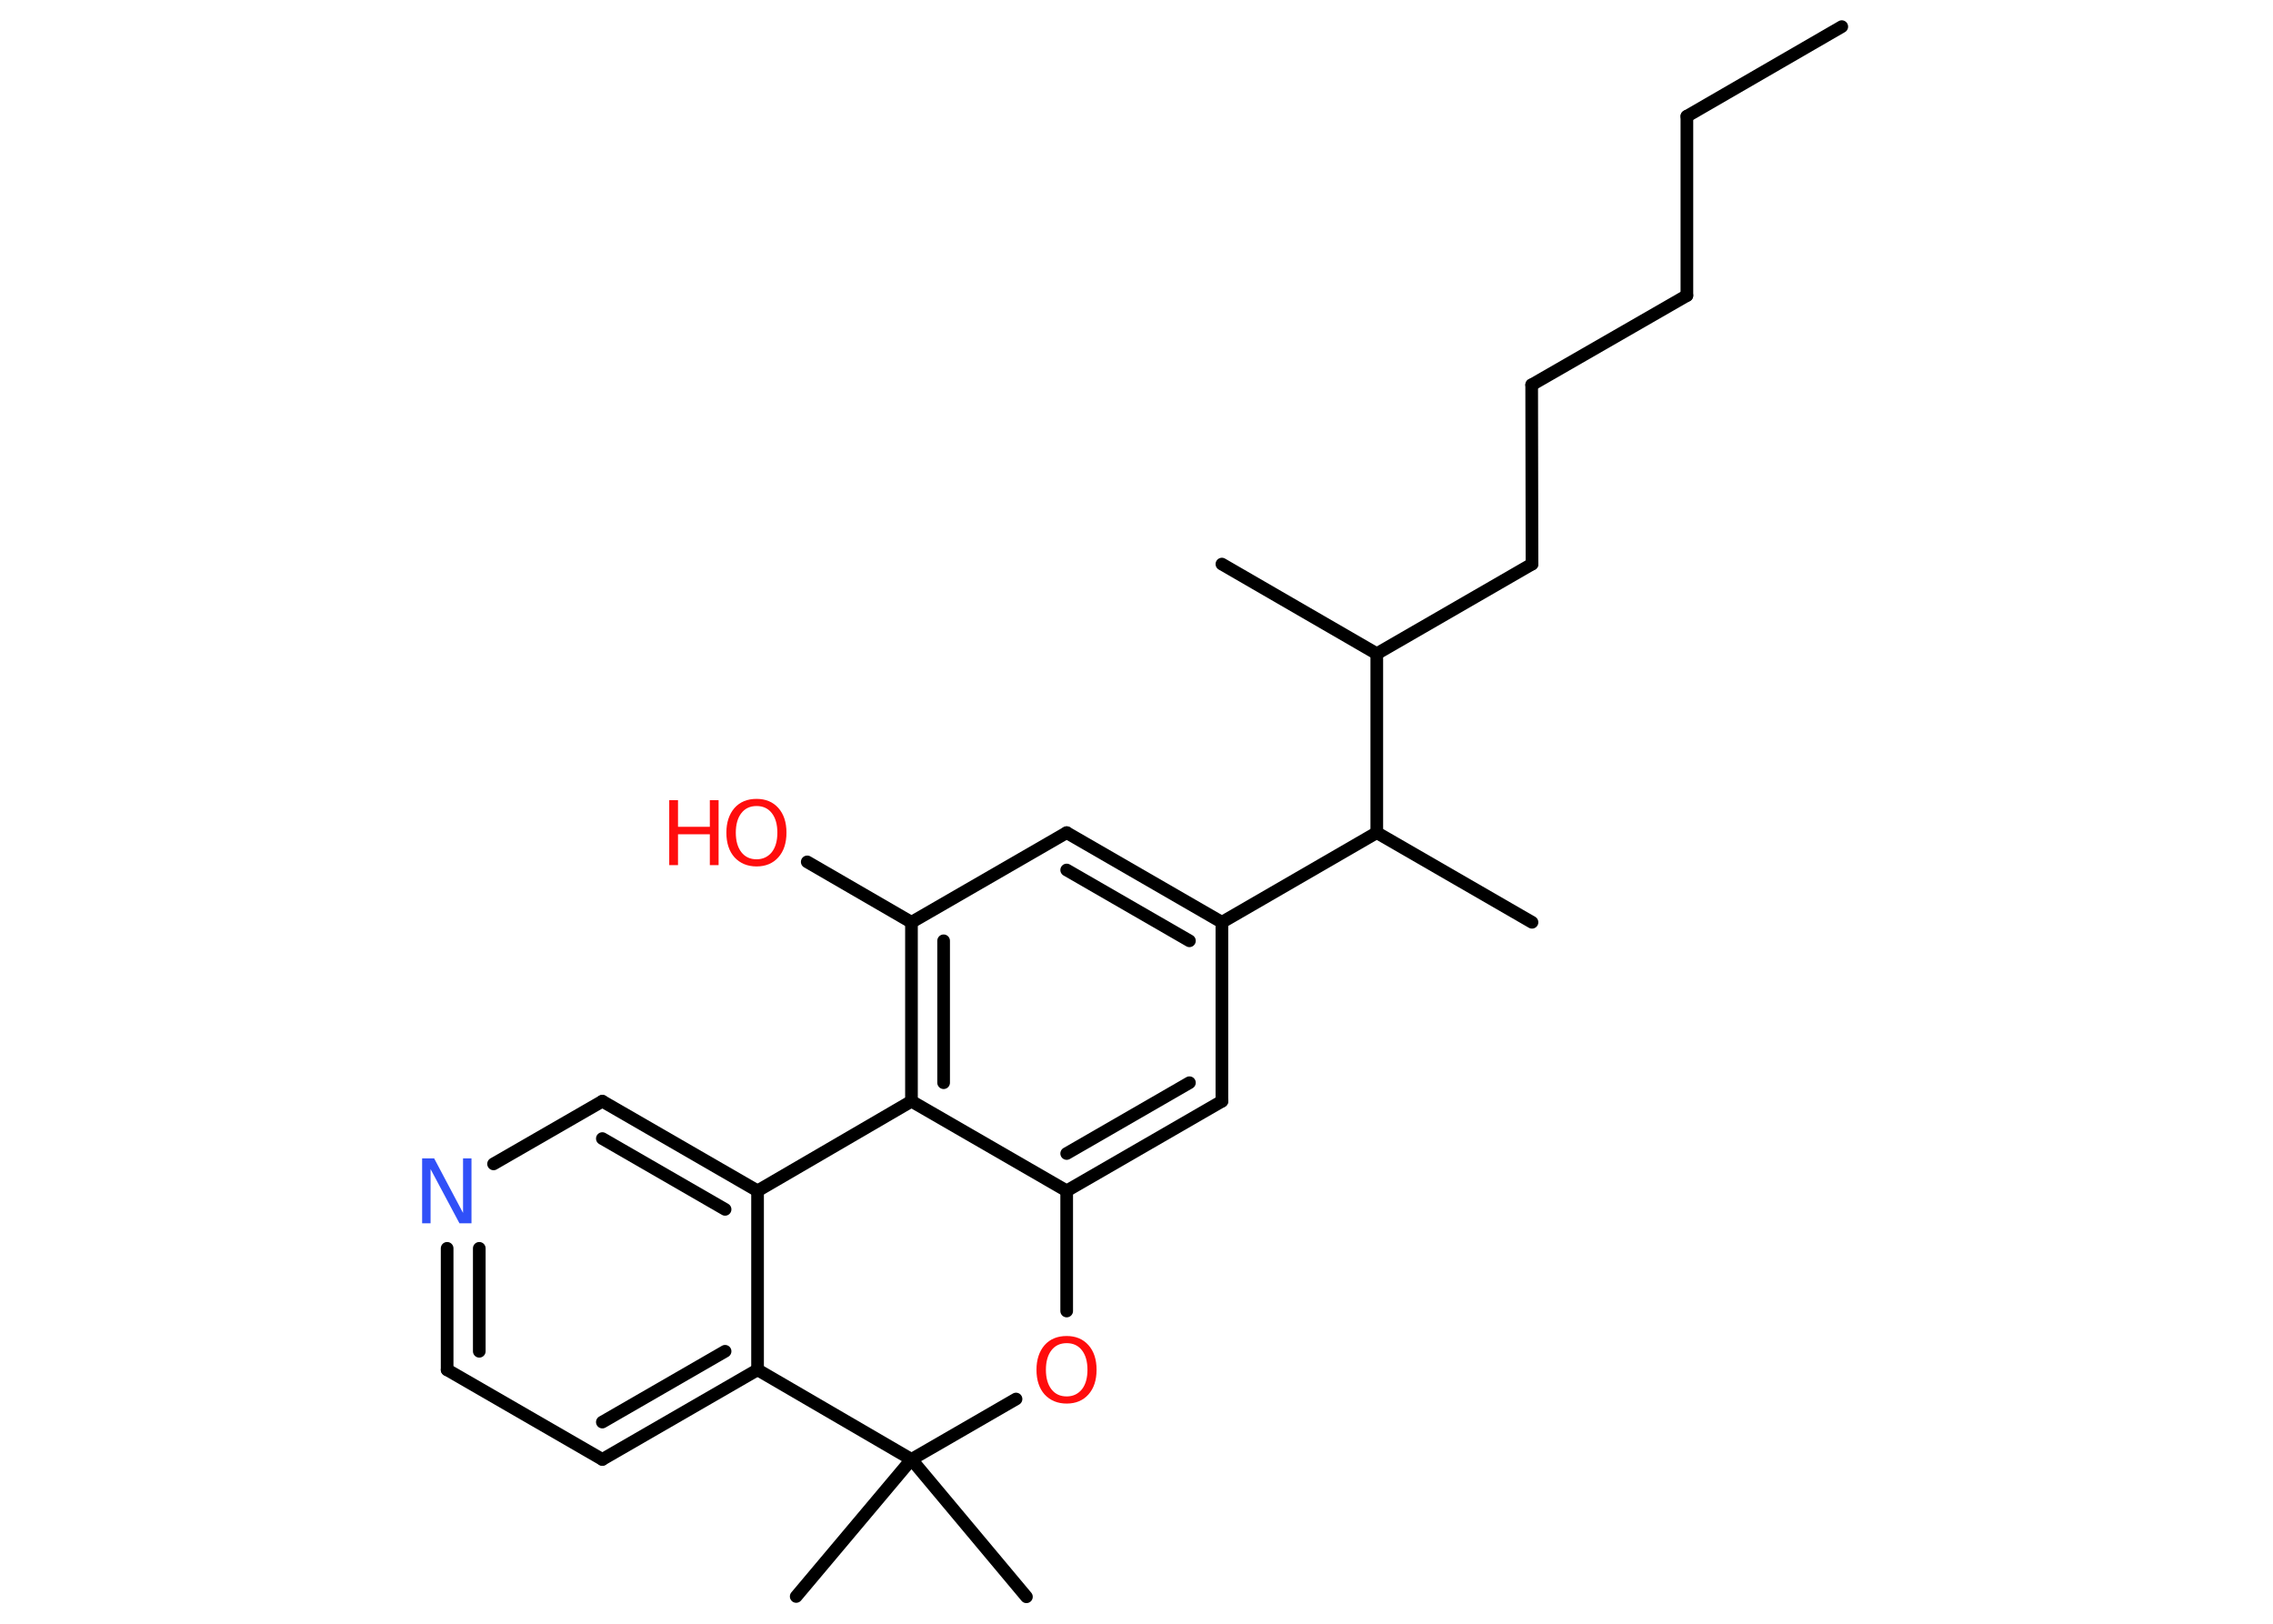 <?xml version='1.0' encoding='UTF-8'?>
<!DOCTYPE svg PUBLIC "-//W3C//DTD SVG 1.1//EN" "http://www.w3.org/Graphics/SVG/1.1/DTD/svg11.dtd">
<svg version='1.2' xmlns='http://www.w3.org/2000/svg' xmlns:xlink='http://www.w3.org/1999/xlink' width='70.0mm' height='50.0mm' viewBox='0 0 70.0 50.0'>
  <desc>Generated by the Chemistry Development Kit (http://github.com/cdk)</desc>
  <g stroke-linecap='round' stroke-linejoin='round' stroke='#000000' stroke-width='.39' fill='#FF0D0D'>
    <rect x='.0' y='.0' width='70.0' height='50.0' fill='#FFFFFF' stroke='none'/>
    <g id='mol1' class='mol'>
      <line id='mol1bnd1' class='bond' x1='56.72' y1='.82' x2='51.95' y2='3.58'/>
      <line id='mol1bnd2' class='bond' x1='51.95' y1='3.58' x2='51.95' y2='9.1'/>
      <line id='mol1bnd3' class='bond' x1='51.95' y1='9.1' x2='47.17' y2='11.85'/>
      <line id='mol1bnd4' class='bond' x1='47.17' y1='11.85' x2='47.18' y2='17.37'/>
      <line id='mol1bnd5' class='bond' x1='47.18' y1='17.37' x2='42.4' y2='20.13'/>
      <line id='mol1bnd6' class='bond' x1='42.4' y1='20.13' x2='37.63' y2='17.37'/>
      <line id='mol1bnd7' class='bond' x1='42.4' y1='20.13' x2='42.4' y2='25.64'/>
      <line id='mol1bnd8' class='bond' x1='42.4' y1='25.64' x2='47.18' y2='28.4'/>
      <line id='mol1bnd9' class='bond' x1='42.4' y1='25.64' x2='37.63' y2='28.4'/>
      <g id='mol1bnd10' class='bond'>
        <line x1='37.63' y1='28.4' x2='32.85' y2='25.64'/>
        <line x1='36.63' y1='28.97' x2='32.85' y2='26.79'/>
      </g>
      <line id='mol1bnd11' class='bond' x1='32.85' y1='25.64' x2='28.07' y2='28.4'/>
      <line id='mol1bnd12' class='bond' x1='28.07' y1='28.4' x2='24.86' y2='26.54'/>
      <g id='mol1bnd13' class='bond'>
        <line x1='28.07' y1='28.4' x2='28.07' y2='33.91'/>
        <line x1='29.06' y1='28.97' x2='29.06' y2='33.34'/>
      </g>
      <line id='mol1bnd14' class='bond' x1='28.07' y1='33.91' x2='32.85' y2='36.67'/>
      <g id='mol1bnd15' class='bond'>
        <line x1='32.85' y1='36.67' x2='37.63' y2='33.91'/>
        <line x1='32.85' y1='35.52' x2='36.63' y2='33.34'/>
      </g>
      <line id='mol1bnd16' class='bond' x1='37.63' y1='28.4' x2='37.63' y2='33.91'/>
      <line id='mol1bnd17' class='bond' x1='32.85' y1='36.67' x2='32.85' y2='40.37'/>
      <line id='mol1bnd18' class='bond' x1='31.29' y1='43.08' x2='28.07' y2='44.94'/>
      <line id='mol1bnd19' class='bond' x1='28.07' y1='44.94' x2='24.52' y2='49.16'/>
      <line id='mol1bnd20' class='bond' x1='28.07' y1='44.94' x2='31.61' y2='49.17'/>
      <line id='mol1bnd21' class='bond' x1='28.07' y1='44.94' x2='23.33' y2='42.18'/>
      <g id='mol1bnd22' class='bond'>
        <line x1='18.55' y1='44.94' x2='23.33' y2='42.18'/>
        <line x1='18.55' y1='43.79' x2='22.33' y2='41.61'/>
      </g>
      <line id='mol1bnd23' class='bond' x1='18.55' y1='44.94' x2='13.77' y2='42.18'/>
      <g id='mol1bnd24' class='bond'>
        <line x1='13.77' y1='38.44' x2='13.77' y2='42.18'/>
        <line x1='14.76' y1='38.44' x2='14.76' y2='41.61'/>
      </g>
      <line id='mol1bnd25' class='bond' x1='15.2' y1='35.84' x2='18.55' y2='33.91'/>
      <g id='mol1bnd26' class='bond'>
        <line x1='23.33' y1='36.67' x2='18.55' y2='33.91'/>
        <line x1='22.33' y1='37.24' x2='18.55' y2='35.06'/>
      </g>
      <line id='mol1bnd27' class='bond' x1='23.33' y1='42.18' x2='23.33' y2='36.67'/>
      <line id='mol1bnd28' class='bond' x1='28.07' y1='33.91' x2='23.33' y2='36.67'/>
      <g id='mol1atm13' class='atom'>
        <path d='M23.3 24.82q-.3 .0 -.47 .22q-.17 .22 -.17 .6q.0 .38 .17 .6q.17 .22 .47 .22q.29 .0 .47 -.22q.17 -.22 .17 -.6q.0 -.38 -.17 -.6q-.17 -.22 -.47 -.22zM23.3 24.6q.42 .0 .67 .28q.25 .28 .25 .76q.0 .48 -.25 .76q-.25 .28 -.67 .28q-.42 .0 -.68 -.28q-.25 -.28 -.25 -.76q.0 -.47 .25 -.76q.25 -.28 .68 -.28z' stroke='none'/>
        <path d='M20.61 24.64h.27v.82h.98v-.82h.27v2.0h-.27v-.95h-.98v.95h-.27v-2.0z' stroke='none'/>
      </g>
      <path id='mol1atm17' class='atom' d='M32.85 41.36q-.3 .0 -.47 .22q-.17 .22 -.17 .6q.0 .38 .17 .6q.17 .22 .47 .22q.29 .0 .47 -.22q.17 -.22 .17 -.6q.0 -.38 -.17 -.6q-.17 -.22 -.47 -.22zM32.85 41.14q.42 .0 .67 .28q.25 .28 .25 .76q.0 .48 -.25 .76q-.25 .28 -.67 .28q-.42 .0 -.68 -.28q-.25 -.28 -.25 -.76q.0 -.47 .25 -.76q.25 -.28 .68 -.28z' stroke='none'/>
      <path id='mol1atm24' class='atom' d='M13.01 35.67h.36l.89 1.68v-1.68h.26v2.0h-.37l-.89 -1.67v1.67h-.26v-2.0z' stroke='none' fill='#3050F8'/>
    </g>
  </g>
</svg>
